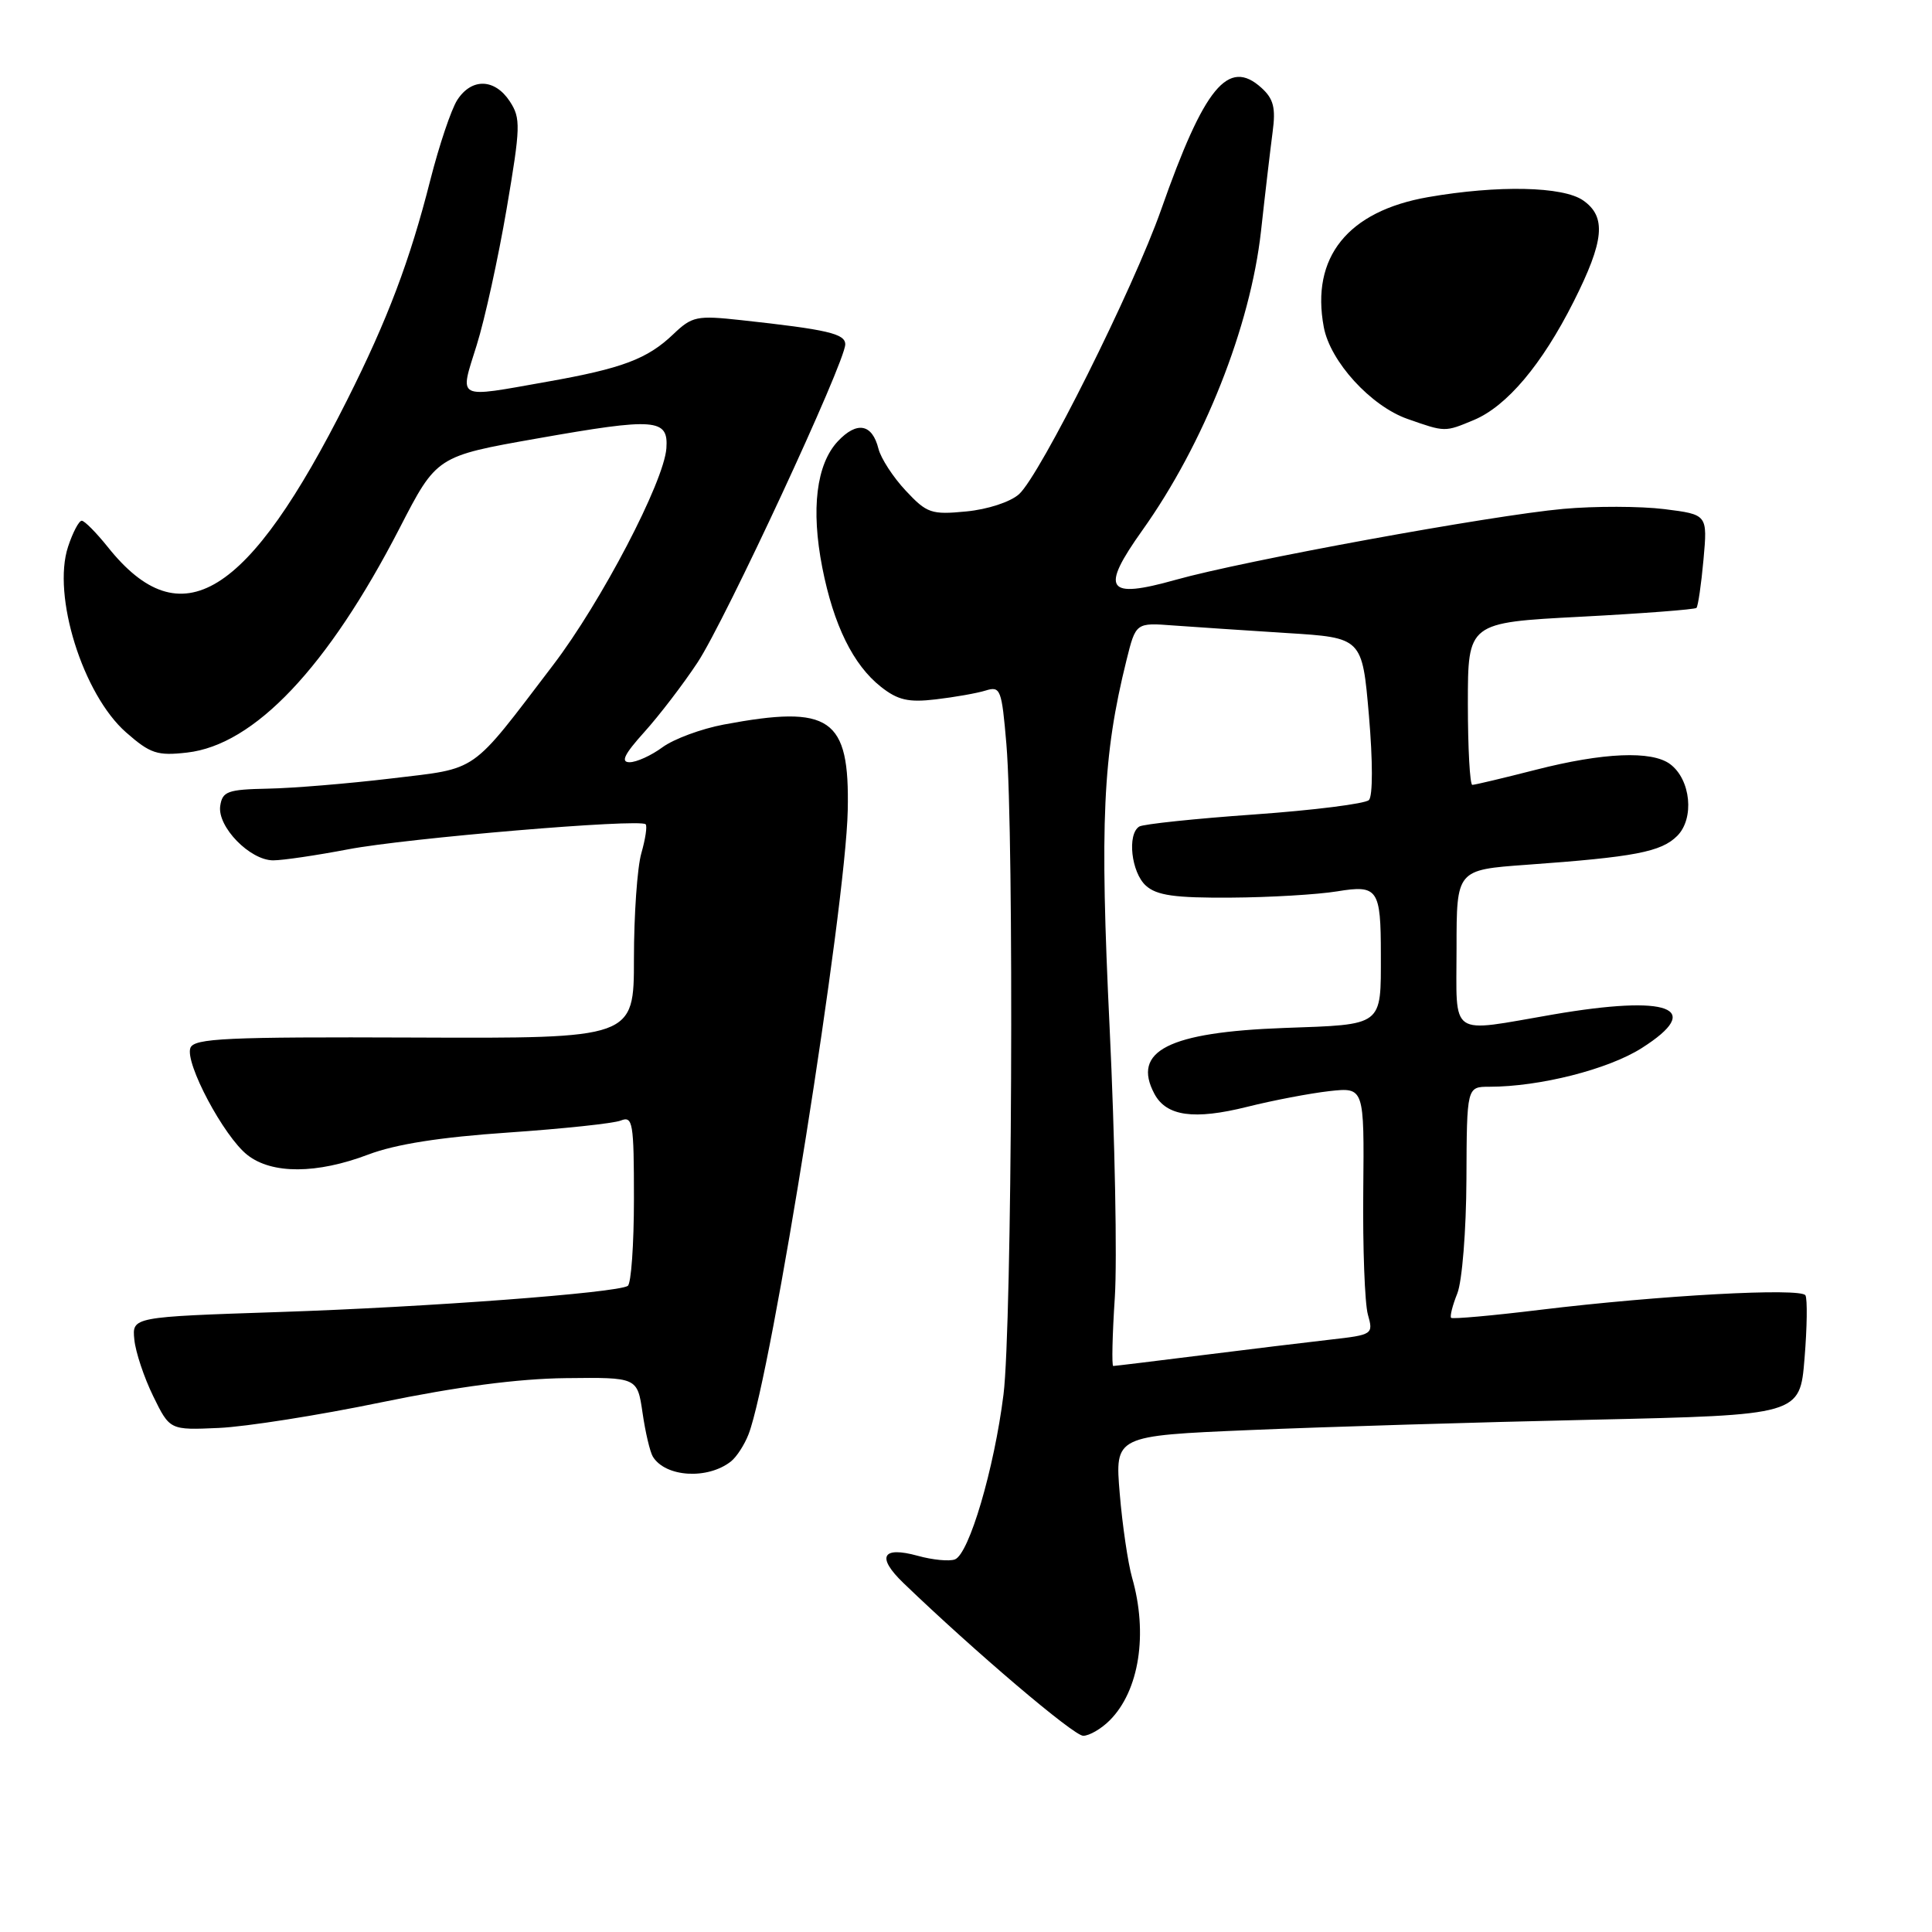 <?xml version="1.0" encoding="UTF-8" standalone="no"?>
<!DOCTYPE svg PUBLIC "-//W3C//DTD SVG 1.1//EN" "http://www.w3.org/Graphics/SVG/1.1/DTD/svg11.dtd" >
<svg xmlns="http://www.w3.org/2000/svg" xmlns:xlink="http://www.w3.org/1999/xlink" version="1.1" viewBox="0 0 256 256">
 <g >
 <path fill="currentColor"
d=" M 147.04 227.96 C 150.96 224.04 152.14 216.47 150.00 209.02 C 149.46 207.11 148.72 202.10 148.37 197.90 C 147.73 190.25 147.73 190.25 165.62 189.49 C 175.45 189.07 195.88 188.45 211.00 188.12 C 238.50 187.50 238.50 187.50 239.11 180.00 C 239.45 175.88 239.50 172.11 239.23 171.64 C 238.65 170.61 219.97 171.63 204.06 173.56 C 197.77 174.33 192.47 174.80 192.28 174.62 C 192.10 174.43 192.46 172.98 193.10 171.39 C 193.74 169.78 194.28 163.06 194.31 156.25 C 194.36 144.00 194.36 144.00 197.35 144.00 C 204.01 144.00 213.09 141.70 217.53 138.88 C 225.91 133.56 221.20 131.78 205.77 134.43 C 191.81 136.83 193.00 137.65 193.00 125.63 C 193.00 115.26 193.00 115.26 202.25 114.59 C 216.60 113.56 220.11 112.89 222.24 110.76 C 224.55 108.45 224.04 103.29 221.30 101.25 C 218.87 99.44 212.45 99.71 203.50 102.00 C 199.20 103.10 195.41 104.00 195.09 104.00 C 194.77 104.00 194.50 99.16 194.50 93.25 C 194.50 82.50 194.50 82.50 209.45 81.72 C 217.67 81.29 224.57 80.76 224.79 80.55 C 225.00 80.33 225.42 77.46 225.72 74.17 C 226.26 68.18 226.26 68.18 220.53 67.46 C 217.37 67.07 211.35 67.05 207.14 67.43 C 197.62 68.29 164.80 74.29 155.78 76.83 C 146.59 79.41 145.75 78.16 151.38 70.25 C 159.52 58.82 165.68 43.28 167.09 30.63 C 167.64 25.61 168.34 19.69 168.63 17.48 C 169.06 14.29 168.75 13.09 167.15 11.64 C 162.75 7.65 159.58 11.50 153.85 27.80 C 150.18 38.23 137.84 62.93 135.03 65.48 C 133.89 66.51 130.87 67.50 128.03 67.77 C 123.41 68.22 122.81 68.01 120.01 65.01 C 118.34 63.23 116.72 60.73 116.40 59.46 C 115.57 56.15 113.55 55.78 111.02 58.47 C 108.17 61.51 107.44 67.47 108.96 75.22 C 110.46 82.84 113.05 88.10 116.72 91.00 C 118.96 92.77 120.37 93.10 124.00 92.67 C 126.47 92.38 129.44 91.86 130.60 91.50 C 132.57 90.89 132.73 91.32 133.35 98.57 C 134.39 110.88 134.10 175.73 132.97 184.77 C 131.74 194.61 128.41 205.91 126.53 206.63 C 125.79 206.91 123.57 206.70 121.60 206.15 C 116.87 204.85 116.11 206.29 119.71 209.76 C 129.16 218.85 142.27 230.00 143.53 230.00 C 144.34 230.00 145.92 229.08 147.04 227.96 Z  M 96.85 193.65 C 97.60 193.06 98.65 191.44 99.19 190.04 C 102.21 182.24 112.07 120.24 112.33 107.37 C 112.59 95.09 110.06 93.35 95.89 96.01 C 92.92 96.57 89.28 97.92 87.79 99.01 C 86.30 100.11 84.34 101.00 83.42 101.00 C 82.21 101.00 82.72 99.95 85.35 97.03 C 87.32 94.85 90.51 90.69 92.43 87.78 C 96.10 82.22 112.00 47.98 112.00 45.63 C 112.00 44.21 109.66 43.67 98.20 42.42 C 92.32 41.78 91.71 41.90 89.20 44.30 C 85.77 47.57 82.45 48.82 72.50 50.58 C 60.27 52.75 60.88 53.06 63.16 45.75 C 64.24 42.31 66.02 34.18 67.13 27.68 C 68.98 16.80 69.02 15.67 67.55 13.43 C 65.55 10.39 62.49 10.31 60.59 13.25 C 59.79 14.49 58.19 19.26 57.02 23.85 C 54.32 34.51 51.36 42.34 46.00 53.00 C 32.83 79.22 23.99 84.65 14.29 72.49 C 12.75 70.57 11.20 69.00 10.83 69.00 C 10.46 69.00 9.64 70.55 9.02 72.44 C 6.88 78.91 10.98 92.02 16.71 97.05 C 19.91 99.86 20.84 100.17 24.78 99.72 C 33.70 98.72 43.43 88.44 52.95 69.98 C 57.86 60.45 57.86 60.45 71.18 58.10 C 86.87 55.33 88.58 55.46 88.30 59.40 C 87.98 63.85 79.66 79.77 73.30 88.11 C 62.17 102.71 63.55 101.74 51.85 103.15 C 46.16 103.83 38.80 104.44 35.50 104.50 C 30.15 104.61 29.47 104.86 29.18 106.79 C 28.78 109.55 33.12 114.00 36.20 114.00 C 37.47 114.00 41.93 113.34 46.13 112.54 C 53.86 111.06 84.79 108.45 85.55 109.22 C 85.78 109.45 85.52 111.17 84.98 113.06 C 84.44 114.94 84.00 121.24 84.00 127.04 C 84.00 137.60 84.00 137.60 54.90 137.48 C 30.01 137.38 25.72 137.58 25.23 138.85 C 24.47 140.83 29.65 150.58 32.78 153.04 C 36.03 155.60 41.99 155.57 48.81 152.98 C 52.43 151.61 58.34 150.68 67.31 150.07 C 74.57 149.57 81.29 148.86 82.25 148.48 C 83.85 147.84 84.00 148.72 84.00 158.83 C 84.00 164.91 83.63 170.11 83.18 170.39 C 81.67 171.32 56.67 173.20 37.00 173.85 C 17.50 174.50 17.50 174.50 17.80 177.50 C 17.96 179.15 19.09 182.53 20.30 185.00 C 22.50 189.50 22.50 189.50 29.00 189.21 C 32.58 189.05 42.25 187.53 50.50 185.82 C 60.53 183.75 68.64 182.68 74.98 182.61 C 84.45 182.50 84.45 182.50 85.14 187.20 C 85.51 189.78 86.13 192.40 86.51 193.02 C 88.19 195.74 93.76 196.08 96.85 193.65 Z  M 195.30 55.65 C 199.67 53.82 204.31 48.31 208.51 39.98 C 212.58 31.90 212.88 28.73 209.78 26.56 C 207.11 24.69 198.49 24.51 189.23 26.12 C 178.58 27.98 173.67 34.09 175.41 43.35 C 176.26 47.91 181.64 53.80 186.50 55.51 C 191.52 57.27 191.42 57.27 195.30 55.65 Z  M 147.72 171.91 C 148.04 166.91 147.73 150.82 147.03 136.16 C 145.72 108.92 146.12 100.17 149.26 87.50 C 150.50 82.50 150.50 82.50 155.50 82.88 C 158.25 83.08 165.00 83.53 170.50 83.88 C 180.50 84.50 180.50 84.50 181.39 94.81 C 181.91 100.85 181.91 105.49 181.39 106.01 C 180.90 106.50 174.07 107.36 166.21 107.92 C 158.35 108.47 151.49 109.20 150.96 109.52 C 149.33 110.53 149.90 115.60 151.83 117.35 C 153.27 118.65 155.66 118.99 163.08 118.94 C 168.26 118.91 174.60 118.53 177.18 118.11 C 182.58 117.22 182.97 117.79 182.97 126.50 C 182.97 136.05 183.38 135.74 170.16 136.21 C 154.83 136.77 149.93 139.26 152.97 144.95 C 154.56 147.91 158.21 148.42 165.26 146.66 C 168.69 145.80 173.59 144.87 176.14 144.58 C 180.77 144.07 180.77 144.07 180.64 157.78 C 180.56 165.33 180.84 172.71 181.25 174.18 C 181.99 176.81 181.91 176.87 176.25 177.51 C 173.09 177.87 165.41 178.80 159.20 179.58 C 152.98 180.36 147.72 181.00 147.51 181.00 C 147.30 181.00 147.39 176.91 147.72 171.91 Z "/>
</g>
</svg>
